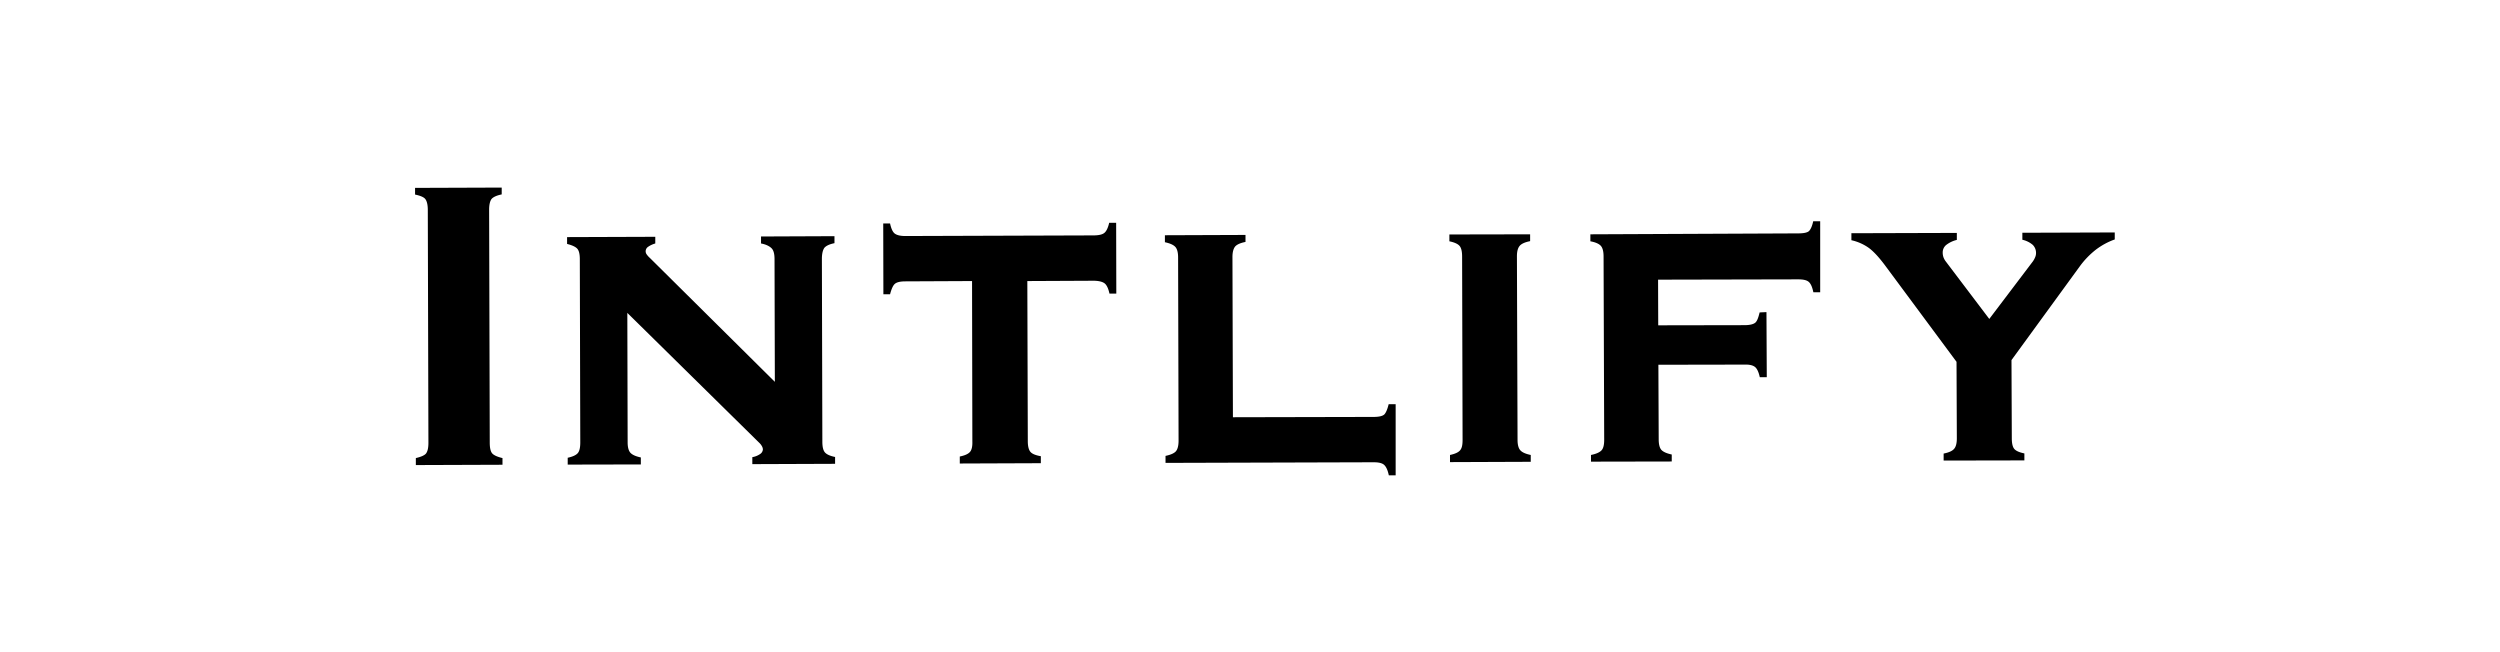 <svg xmlns="http://www.w3.org/2000/svg" viewBox="0 0 1610 420">
    <g>
        <path d="M0 0h1610v420H0z" fill="none" />
        <path
            d="m 315.4,285 q 0,5.2 1.6,7 1.6,1.8 6.6,3 v 4.3 l -55.8,0.2 V 295 q 5.2,-1.2 6.6,-3 c 1,-1.4 1.5,-3.6 1.5,-6.8 l -0.4,-150 c 0,-3.4 -0.6,-5.7 -1.6,-7 -1,-1.3 -3.3,-2.2 -6.6,-2.9 V 121 l 55.8,-0.2 v 4.4 q -4.8,1 -6.5,2.9 c -1,1.3 -1.6,3.6 -1.6,7 z m 183.6,-39.1 -0.2,-79 c 0,-3.4 -0.6,-5.7 -1.9,-7 -1.3,-1.3 -3.5,-2.5 -6.8,-3.1 v -4.5 l 47.3,-0.2 v 4.5 q -4.8,1 -6.5,3 c -1,1.4 -1.6,3.8 -1.6,7.2 l 0.3,117.7 q 0,5 1.7,6.9 1.7,1.9 6.5,2.9 v 4.4 l -53.3,0.2 v -4.5 a 12.3,12.3 0 0 0 5,-2 3.8,3.8 0 0 0 1.8,-3 4.5,4.5 0 0 0 -0.6,-2 8.8,8.8 0 0 0 -1.6,-2.1 l -85.1,-83.8 0.2,83.3 q 0,4.8 1.8,6.8 c 1.2,1.3 3.4,2.3 6.7,3 v 4.5 l -47.1,0.1 v -4.4 c 3.2,-0.7 5.4,-1.7 6.5,-3 1.1,-1.3 1.6,-3.6 1.6,-6.9 l -0.3,-118 q 0,-5 -1.7,-6.8 -1.7,-1.8 -6.5,-3 v -4.4 l 56.8,-0.2 v 4.3 a 15.4,15.4 0 0 0 -4.7,2.2 3.5,3.5 0 0 0 -1.5,2.8 3.6,3.6 0 0 0 0.5,1.8 13.4,13.4 0 0 0 2.2,2.5 z m 84.1,-64.7 q -5,0 -6.8,1.6 c -1.2,1 -2.2,3.3 -3.1,6.7 h -4.3 l -0.1,-45.6 h 4.4 c 0.7,3.3 1.7,5.5 3,6.5 1.3,1 3.5,1.6 6.9,1.6 l 121,-0.4 q 5.3,0 7.2,-1.7 c 1.2,-1 2.3,-3.2 3,-6.4 h 4.5 l 0.1,45.6 h -4.4 c -0.7,-3.2 -1.7,-5.4 -3,-6.5 -1.3,-1.1 -3.8,-1.8 -7.4,-1.8 l -42.5,0.2 0.3,103 c 0,3.4 0.6,5.7 1.7,7 1.1,1.3 3.3,2.2 6.7,2.8 v 4.5 l -52.2,0.2 V 294 c 3.4,-0.7 5.5,-1.7 6.6,-3 1.1,-1.3 1.6,-3.5 1.5,-6.8 L 626,181 Z m 219,-29.9 v 4.5 q -5,1 -6.7,3 c -1.1,1.4 -1.7,3.6 -1.7,6.8 l 0.3,103.1 90.5,-0.2 q 5.3,0 7,-1.6 c 1,-1 2,-3.3 2.8,-6.6 h 4.5 v 45.8 h -4.4 c -0.7,-3.3 -1.7,-5.5 -3,-6.7 -1.3,-1.2 -3.6,-1.7 -6.8,-1.7 l -134,0.4 v -4.5 c 3.3,-0.7 5.6,-1.7 6.7,-3 1.1,-1.3 1.7,-3.6 1.7,-6.8 l -0.3,-118 c 0,-3.2 -0.6,-5.5 -1.8,-6.8 -1.2,-1.3 -3.4,-2.3 -6.7,-3 v -4.5 z m 175.2,131.9 q 0,4.8 1.8,6.8 1.8,2 6.7,3 v 4.4 l -52,0.2 V 293 c 3.2,-0.7 5.3,-1.6 6.5,-3 1.2,-1.4 1.6,-3.5 1.6,-6.8 l -0.3,-118 q 0,-5 -1.7,-6.9 -1.7,-1.9 -6.5,-2.9 V 151 l 52,-0.1 v 4.4 q -5,1 -6.7,3 c -1.2,1.4 -1.8,3.6 -1.8,6.8 z M 1158,150.3 q 5.4,0 7,-1.5 c 1,-1 2,-3 2.7,-6.3 h 4.5 v 45.7 h -4.4 c -0.7,-3.4 -1.7,-5.6 -3,-6.7 -1.3,-1.1 -3.5,-1.6 -6.8,-1.6 l -90.2,0.2 0.1,29.4 55.5,-0.1 c 3.5,0 5.8,-0.6 7,-1.6 1.2,-1 2,-3.3 2.8,-6.6 l 4.4,-0.2 0.2,41.9 h -4.5 c -0.7,-3.2 -1.7,-5.4 -3,-6.5 -1.3,-1.1 -3.5,-1.7 -6.8,-1.6 l -55.5,0.1 0.2,48 q 0,4.8 1.7,6.8 c 1.2,1.3 3.4,2.3 6.7,3 v 4.5 l -52,0.1 V 293 c 3.4,-0.7 5.6,-1.7 6.8,-3 1.2,-1.3 1.7,-3.6 1.7,-6.8 l -0.4,-118 c 0,-3.3 -0.6,-5.5 -1.7,-6.8 -1.1,-1.3 -3.4,-2.4 -6.8,-3 v -4.5 z m 102,82.7 -45.3,-61.1 q -6.6,-9 -11.4,-12.4 a 30.8,30.8 0 0 0 -11,-4.8 v -4.5 l 67.9,-0.2 v 4.5 a 17.9,17.9 0 0 0 -6.9,3.3 6.2,6.2 0 0 0 -2.2,4.8 9.1,9.1 0 0 0 0.5,3.1 10.4,10.4 0 0 0 1.5,2.7 l 28,37 28.1,-37.1 a 14,14 0 0 0 1.5,-2.8 6.5,6.5 0 0 0 0.5,-2.4 7.3,7.3 0 0 0 -2.1,-5.4 15.5,15.5 0 0 0 -6.7,-3.3 v -4.5 l 59.5,-0.2 v 4.5 a 44.8,44.8 0 0 0 -12.3,6.7 54,54 0 0 0 -10.2,10.6 l -44,60.4 0.2,50.3 q 0,5 1.6,6.9 1.6,1.9 6.5,2.9 v 4.5 l -52,0.1 v -4.5 q 5,-1 6.7,-3 c 1.2,-1.3 1.8,-3.6 1.8,-6.8 z" />
    </g>
</svg>